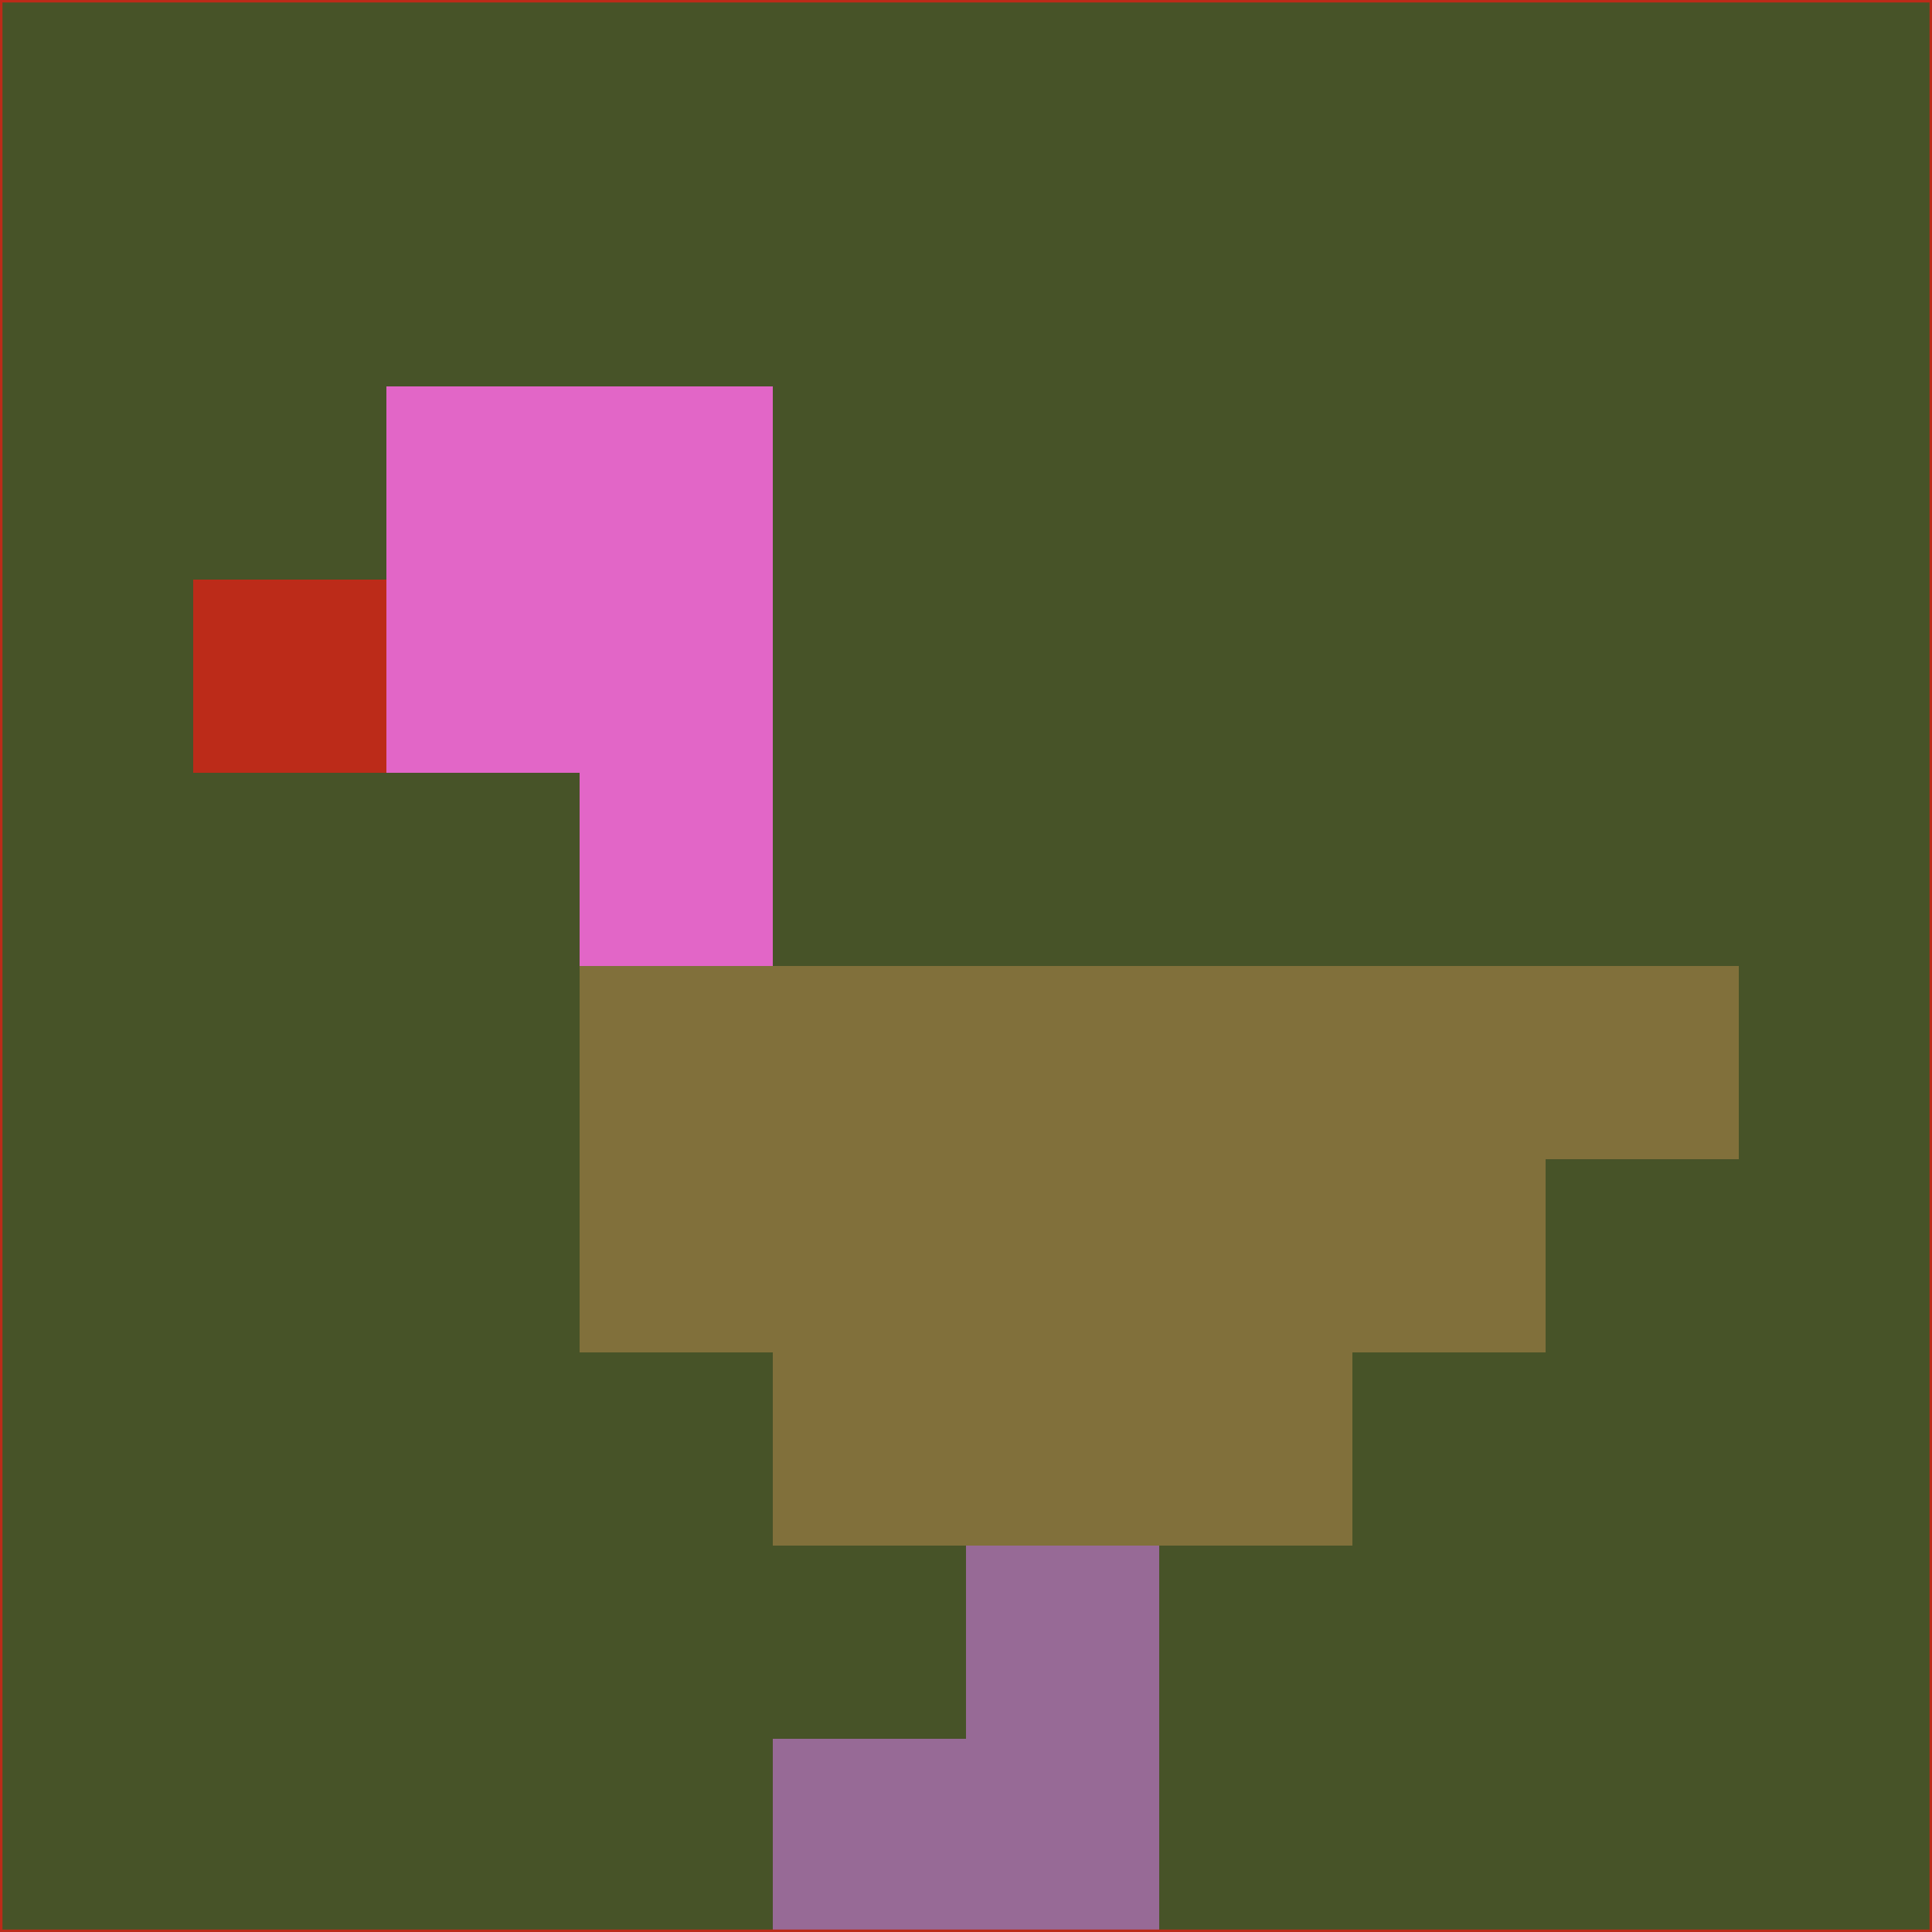 <svg xmlns="http://www.w3.org/2000/svg" version="1.1" width="785" height="785">
  <title>'goose-pfp-694263' by Dmitri Cherniak (Cyberpunk Edition)</title>
  <desc>
    seed=402472
    backgroundColor=#475328
    padding=20
    innerPadding=0
    timeout=500
    dimension=1
    border=false
    Save=function(){return n.handleSave()}
    frame=12

    Rendered at 2024-09-15T22:37:00.388Z
    Generated in 1ms
    Modified for Cyberpunk theme with new color scheme
  </desc>
  <defs/>
  <rect width="100%" height="100%" fill="#475328"/>
  <g>
    <g id="0-0">
      <rect x="0" y="0" height="785" width="785" fill="#475328"/>
      <g>
        <!-- Neon blue -->
        <rect id="0-0-2-2-2-2" x="157" y="157" width="157" height="157" fill="#e266c7"/>
        <rect id="0-0-3-2-1-4" x="235.5" y="157" width="78.5" height="314" fill="#e266c7"/>
        <!-- Electric purple -->
        <rect id="0-0-4-5-5-1" x="314" y="392.5" width="392.5" height="78.5" fill="#81703b"/>
        <rect id="0-0-3-5-5-2" x="235.5" y="392.5" width="392.5" height="157" fill="#81703b"/>
        <rect id="0-0-4-5-3-3" x="314" y="392.5" width="235.5" height="235.5" fill="#81703b"/>
        <!-- Neon pink -->
        <rect id="0-0-1-3-1-1" x="78.5" y="235.5" width="78.5" height="78.5" fill="#bc2b19"/>
        <!-- Cyber yellow -->
        <rect id="0-0-5-8-1-2" x="392.5" y="628" width="78.5" height="157" fill="#976a96"/>
        <rect id="0-0-4-9-2-1" x="314" y="706.5" width="157" height="78.5" fill="#976a96"/>
      </g>
      <rect x="0" y="0" stroke="#bc2b19" stroke-width="2" height="785" width="785" fill="none"/>
    </g>
  </g>
  <script xmlns=""/>
</svg>